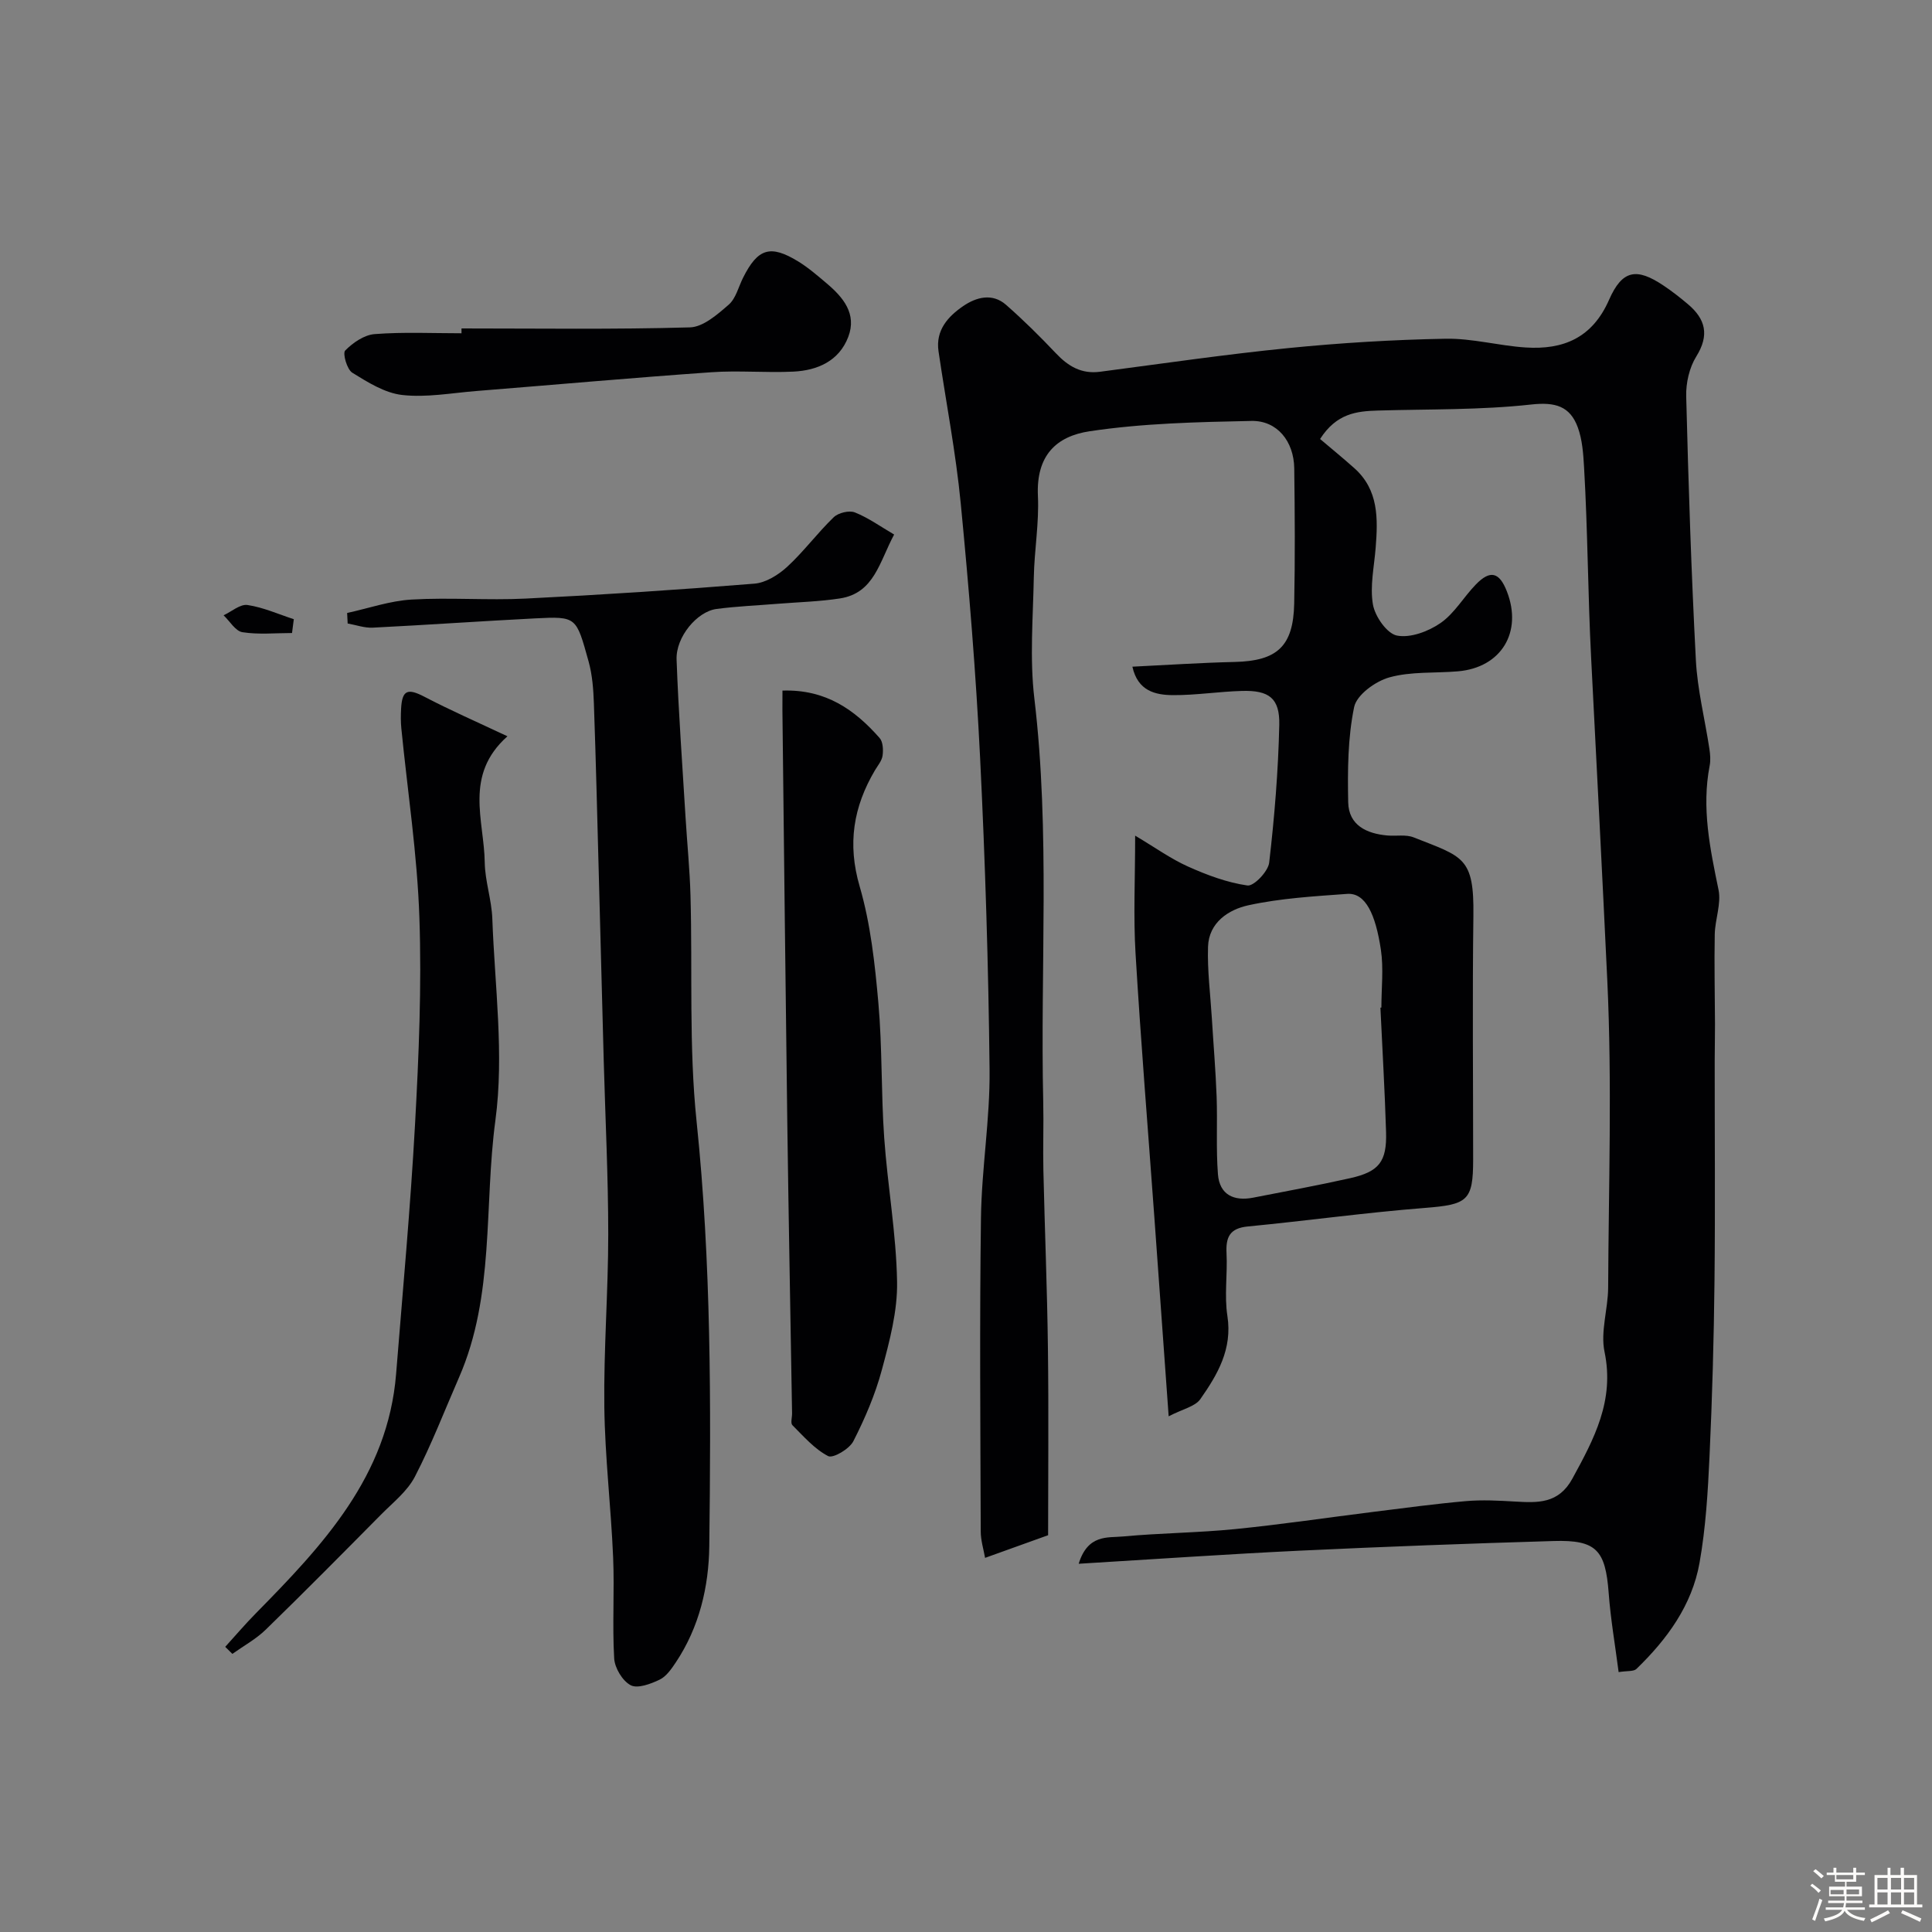 <svg enable-background="new 0 0 400 400" viewBox="0 0 400 400" xmlns="http://www.w3.org/2000/svg"><rect x="0" y="0" width="400" height="400" fill="#808080" stroke="none"/><path d="m374.8 390.4.4-.4c.7.5 1.3 1 1.8 1.4l-.5.5c-.5-.6-1.1-1.1-1.7-1.5zm1 7.3-.6-.3c.5-1.4 1.1-2.8 1.5-4.3.2.1.4.2.6.3-.5 1.3-1 2.8-1.5 4.3zm-.4-10.3.5-.4c.4.3 1 .8 1.7 1.4l-.5.5c-.5-.5-1.1-1-1.7-1.5zm2.5.3h1.7v-1h.6v1h3.5v-1h.6v1h1.8v.5h-1.8v1.4h-2v1h3.2v2h-3.2v.9h3.3v.5h-3.4c0 .3-.1.6-.1.9h4v.5h-3.7c.7.9 1.9 1.5 3.8 1.7-.1.2-.2.4-.3.6-2.1-.4-3.5-1.1-4-2.1-.4 1-1.8 1.7-4 2.2-.1-.2-.2-.4-.3-.6 2.1-.4 3.4-1 3.8-1.8h-3.4v-.5h3.6c.1-.3.1-.6.2-.9h-3.3v-.5h3.4c0-.3 0-.6 0-.9h-3.2v-2h3.3v-1h-2.1v-1.4h-1.7v-.5zm1.1 3.5v1h2.7c0-.3 0-.4 0-.4 0-.1 0-.2 0-.2 0-.1 0-.2 0-.3h-2.7zm1.2-3v.9h3.5v-.9zm4.7 3h-2.6v.6.4h2.6z" fill="#fcfbfa"/><path d="m393.6 386.7h.6v1.5h2.7v6.1h1.1v.6h-11v-.6h1.1v-6.1h2.7v-1.5h.6v1.5h2.1v-1.5zm-2.7 8.8.4.6c-1.2.6-2.5 1.3-3.8 1.9-.1-.2-.2-.4-.3-.6 1.2-.6 2.5-1.2 3.7-1.9zm-2.2-6.7v2.4h2.1v-2.4zm0 3v2.5h2.1v-2.5zm2.8-3v2.4h2.1v-2.4zm0 3v2.5h2.1v-2.5zm6 6.1c-1.4-.7-2.7-1.3-3.9-1.8l.3-.6c1.5.6 2.7 1.2 3.9 1.7zm-1.2-9.1h-2.1v2.4h2.1zm-2.1 3v2.5h2.1v-2.5z" fill="#fcfbfa"/><g fill="#010103"><path d="m223.33 323.76c1.9-6.17 6.03-5.35 9.17-5.65 7.73-.72 15.52-.76 23.24-1.53 9.6-.96 19.16-2.39 28.73-3.58 6.34-.79 12.68-1.65 19.05-2.21 3.36-.29 6.77-.11 10.14.09 4.72.27 9.01.49 11.87-4.72 4.51-8.25 8.78-16.19 6.67-26.28-.87-4.18.72-8.82.75-13.26.1-21.16.82-42.36-.17-63.48-1.05-22.3-2.21-44.59-3.35-66.87-.68-13.19-.7-26.41-1.47-39.59-.16-2.76-.36-5.64-1.29-8.19-1.62-4.4-4.65-5.29-9.65-4.74-10.51 1.16-21.17.94-31.77 1.25-4.35.13-8.53.57-11.94 5.89 2.23 1.89 4.7 3.91 7.08 6.03 5.06 4.5 4.9 10.44 4.43 16.45-.31 3.94-1.22 8-.57 11.78.43 2.48 2.9 6.03 4.98 6.44 2.78.54 6.51-.86 9.02-2.6 2.89-2 4.79-5.39 7.31-7.98 2.98-3.07 4.87-2.57 6.43 1.45 3.28 8.43-1.19 15.77-10.14 16.53-4.75.41-9.71 0-14.21 1.26-2.88.8-6.76 3.62-7.28 6.14-1.32 6.39-1.36 13.13-1.23 19.72.1 4.75 3.81 6.49 8.12 6.87 1.81.16 3.82-.25 5.43.39 10.25 4.05 12.53 4.05 12.37 16.22-.22 16.83-.05 33.66-.05 50.49 0 8.57-1.17 9.31-10.02 10.01-12.24.96-24.43 2.66-36.66 3.84-3.72.36-4.55 2.22-4.38 5.55.22 4.32-.48 8.75.18 12.98 1.06 6.85-2.04 12.13-5.6 17.21-1.08 1.54-3.63 2.04-6.56 3.56-1.05-14.64-2-27.9-2.96-41.16-1.32-18.23-2.81-36.45-3.9-54.7-.46-7.63-.08-15.3-.08-24.36 4.17 2.48 7.4 4.81 10.95 6.4 3.93 1.76 8.09 3.32 12.3 3.92 1.32.19 4.29-2.91 4.5-4.73 1.1-9.47 1.88-19.01 2.09-28.53.12-5.53-2.13-7.18-7.73-7.02-4.77.13-9.53.9-14.3.87-3.62-.03-7.26-.84-8.38-5.89 7.19-.35 14.19-.82 21.19-.98 8.78-.21 12.13-3.22 12.31-12.09.19-9.33.13-18.66.01-28-.08-5.6-3.54-9.92-8.87-9.81-11.19.23-22.48.48-33.51 2.14-6.85 1.03-11.09 4.98-10.69 13.42.26 5.57-.74 11.19-.85 16.8-.16 8.36-.87 16.83.11 25.08 3.31 27.84 1.2 55.74 1.84 83.6.11 4.69-.08 9.39.03 14.09.28 12.27.79 24.53.94 36.8.17 13.09.04 26.18.04 38.77-5.04 1.81-8.83 3.17-13.05 4.69-.31-1.77-.9-3.62-.9-5.48-.07-21.66-.25-43.33.05-64.99.14-10.2 1.89-20.4 1.78-30.58-.23-21.54-.9-43.08-1.96-64.6-.87-17.58-2.31-35.15-4.01-52.67-1.02-10.55-3.06-20.99-4.6-31.49-.64-4.36 1.97-7.21 5.11-9.36 2.69-1.84 6.02-2.76 8.87-.26 3.6 3.16 7.02 6.54 10.31 10.02 2.55 2.7 5.29 4.34 9.14 3.84 12.98-1.7 25.95-3.6 38.97-4.9 10.83-1.08 21.72-1.74 32.59-1.94 5.5-.1 11.01 1.45 16.55 1.81 7.8.51 13.82-1.96 17.29-9.87 2.74-6.24 5.72-6.66 11.24-2.97 1.77 1.18 3.46 2.5 5.09 3.88 3.65 3.08 4.48 6.4 1.73 10.82-1.44 2.31-2.16 5.48-2.09 8.24.46 18.21 1.05 36.42 2 54.6.32 6.16 1.87 12.25 2.8 18.38.17 1.14.28 2.37.06 3.49-1.7 8.75.07 17.17 1.83 25.7.6 2.9-.72 6.15-.78 9.25-.12 6.19.03 12.39.05 18.58.01 2.52-.06 5.04-.06 7.56-.01 15.16.12 30.33-.04 45.49-.13 12.14-.47 24.28-1.03 36.4-.34 7.38-.78 14.82-2.07 22.08-1.56 8.79-6.73 15.84-13.07 21.97-.57.55-1.87.36-3.68.65-.72-5.58-1.66-10.96-2.06-16.38-.67-8.88-2.54-11.02-11.37-10.76-17.54.52-35.07 1.17-52.6 2-14.85.71-29.68 1.74-45.76 2.71zm62.47-115.14c.07 0 .13-.01.2-.01 0-3.99.48-8.06-.1-11.97-1.1-7.32-3.17-11.85-6.99-11.57-6.85.5-13.78.9-20.46 2.36-4.07.89-8.18 3.55-8.34 8.59-.16 4.92.49 9.86.79 14.79.33 5.42.79 10.84.99 16.26.19 5.34-.14 10.71.27 16.03.33 4.26 3.29 5.65 7.31 4.86 6.69-1.31 13.41-2.54 20.06-4.03 5.99-1.34 7.62-3.41 7.44-9.56-.26-8.58-.77-17.16-1.17-25.75z"/><path d="m71.87 126.91c4.45-.97 8.87-2.52 13.37-2.78 7.84-.46 15.73.19 23.58-.2 15.8-.78 31.59-1.81 47.36-3.09 2.38-.19 4.98-1.82 6.81-3.5 3.44-3.17 6.25-7 9.62-10.25.95-.92 3.2-1.47 4.38-1 2.79 1.11 5.3 2.92 8.13 4.58-3.06 5.69-4.11 12.13-11.22 13.23-4.22.65-8.52.76-12.78 1.1-4.26.35-8.55.52-12.78 1.08-4.02.53-8.43 5.8-8.26 10.47.39 10.87 1.2 21.73 1.85 32.59.33 5.43.88 10.86 1.03 16.29.43 15.59-.35 31.29 1.26 46.75 3.05 29.28 2.98 58.58 2.63 87.91-.1 8.43-2.07 16.81-6.93 24.09-.91 1.36-1.98 2.92-3.36 3.58-1.84.88-4.55 1.9-5.98 1.15-1.7-.89-3.3-3.56-3.42-5.55-.41-6.97.08-13.99-.22-20.97-.44-10.37-1.69-20.71-1.82-31.08-.15-11.92.81-23.84.81-35.76 0-11.93-.6-23.85-.93-35.78-.34-12.59-.66-25.19-1-37.78-.33-12.09-.61-24.19-1.04-36.28-.1-2.94-.32-5.96-1.1-8.77-2.58-9.23-2.42-9.35-11.08-8.91-11.2.57-22.39 1.36-33.59 1.92-1.72.09-3.47-.56-5.21-.86-.03-.73-.07-1.46-.11-2.18z"/><path d="m162 142.98c8.95-.3 14.97 3.97 20.11 9.81.71.8.78 2.45.62 3.64-.14 1.06-.98 2.05-1.57 3.03-4.48 7.58-5.75 15.25-3.17 24.08 2.26 7.77 3.15 16.02 3.87 24.13.82 9.24.55 18.57 1.2 27.83.7 9.98 2.5 19.91 2.67 29.88.11 6.07-1.55 12.28-3.15 18.23-1.37 5.1-3.5 10.07-5.91 14.79-.82 1.6-4.2 3.59-5.21 3.07-2.82-1.46-5.08-4.08-7.4-6.4-.42-.42-.06-1.61-.07-2.44-.33-20.09-.72-40.17-.99-60.26-.38-28.44-.68-56.89-1.01-85.33 0-1.15.01-2.29.01-4.06z"/><path d="m105.06 152.44c-9.04 8.06-4.82 17.41-4.7 26.11.06 3.89 1.43 7.75 1.57 11.65.5 13.93 2.47 28.09.64 41.73-2.39 17.75-.1 36.25-7.54 53.27-3 6.87-5.69 13.89-9.13 20.53-1.57 3.03-4.56 5.37-7.04 7.88-7.9 7.98-15.8 15.97-23.85 23.8-2.02 1.96-4.59 3.36-6.9 5.01-.49-.49-.99-.97-1.48-1.46 2.11-2.32 4.14-4.71 6.34-6.94 13.86-14.08 27.34-28.39 29.04-49.57 1.38-17.22 2.97-34.44 3.92-51.69.78-14.24 1.39-28.55.9-42.78-.44-13.1-2.45-26.14-3.74-39.2-.13-1.32-.12-2.67-.05-4 .2-3.94 1.35-4.34 4.86-2.51 5.24 2.74 10.7 5.13 17.16 8.17z"/><path d="m95.55 68c15.77 0 31.54.23 47.3-.22 2.74-.08 5.68-2.67 8.01-4.69 1.49-1.29 2.03-3.68 2.98-5.58 3.06-6.1 5.64-6.92 11.44-3.37 2.08 1.28 3.96 2.91 5.84 4.5 3.44 2.9 6.33 6.32 4.5 11.12-1.91 4.99-6.37 6.94-11.38 7.18-5.65.27-11.35-.27-16.99.13-16.24 1.14-32.46 2.59-48.69 3.89-5.09.41-10.27 1.38-15.27.82-3.6-.4-7.15-2.63-10.36-4.62-1.1-.69-2.03-4.02-1.46-4.59 1.6-1.62 3.94-3.24 6.11-3.4 5.95-.46 11.97-.17 17.97-.17 0-.33 0-.67 0-1z"/><path d="m60.46 131.06c-3.43 0-6.92.36-10.27-.17-1.45-.23-2.61-2.28-3.9-3.5 1.66-.77 3.44-2.36 4.96-2.13 3.27.49 6.39 1.9 9.58 2.94-.13.95-.25 1.9-.37 2.86z"/></g></svg>